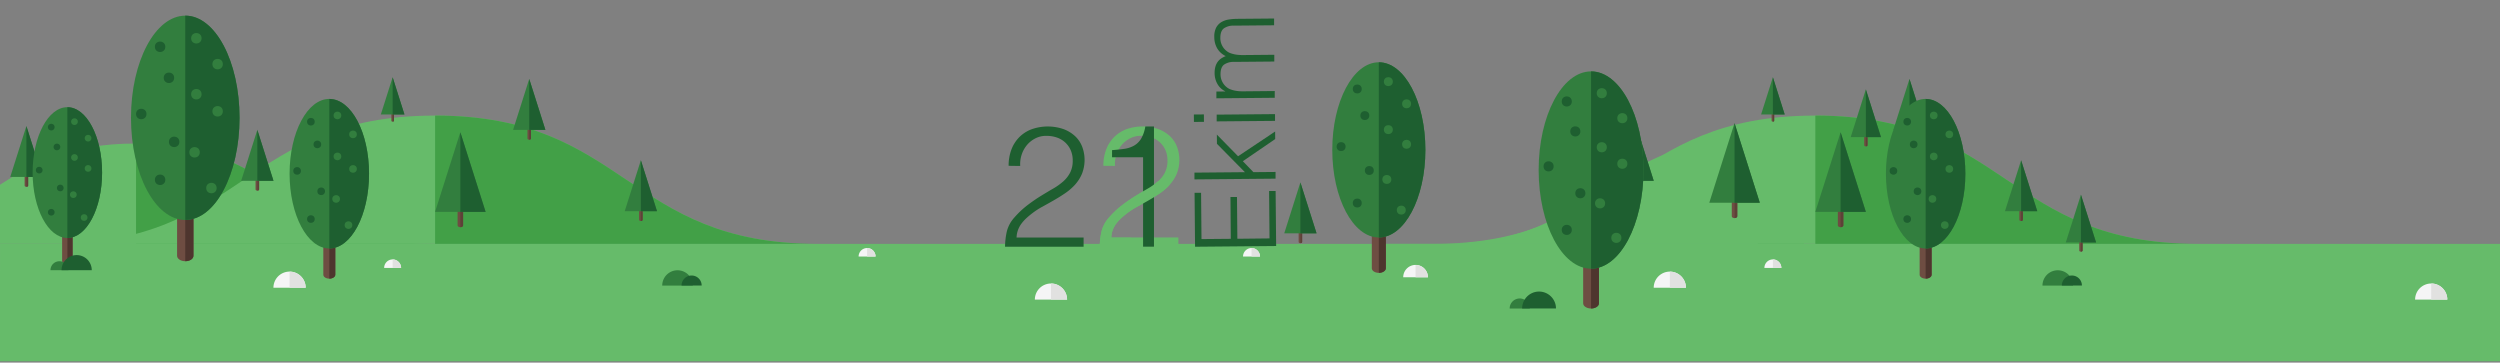<svg id="Layer_1" data-name="Layer 1" xmlns="http://www.w3.org/2000/svg" viewBox="0 0 1920 278.46"><rect x="0" y="0" width="1920" height="278.46" fill="#808080" stroke="none"/><defs><style>.cls-1{fill:#66bb6a;}.cls-2{fill:#42a047;}.cls-3{fill:#327e3e;}.cls-4{fill:#1e5f30;}.cls-5{fill:#f5f5f6;}.cls-6{fill:#e1e1e0;}.cls-7{fill:#6e4d42;}.cls-8{fill:#5d4137;}.cls-9{fill:#4e352e;}</style></defs><title>alt_band</title><rect class="cls-1" x="-0.81" y="207.51" width="2271.03" height="69.95"/><path class="cls-1" d="M1385.44,108.66v78.65H1107.66c121.15,0,121.15-81.31,242.32-81.31A222.06,222.06,0,0,1,1385.44,108.66Z"/><path class="cls-2" d="M1385.44,108.66v78.65H1350V106A222.06,222.06,0,0,1,1385.44,108.66Z"/><rect class="cls-1" x="1060.06" y="187.3" width="1210.17" height="47.04"/><path class="cls-1" d="M1687.86,187.3C1541,187.3,1541,88.76,1394.18,88.76S1247.34,187.3,1100.5,187.3Z"/><path class="cls-2" d="M1394.18,187.3h293.68C1541,187.3,1541,88.76,1394.18,88.76h0Z"/><path class="cls-3" d="M1580.37,207.57a11.75,11.75,0,0,0-11.75,11.75h23.49A11.75,11.75,0,0,0,1580.37,207.57Z"/><path class="cls-4" d="M1591.2,211.59a7.72,7.72,0,0,0-7.72,7.72h15.44A7.72,7.72,0,0,0,1591.2,211.59Z"/><path class="cls-5" d="M1867.17,217.73a12.37,12.37,0,0,0-12.37,12.37h24.74A12.37,12.37,0,0,0,1867.17,217.73Z"/><path class="cls-6" d="M1879.54,230.1a12.37,12.37,0,0,0-12.37-12.37V230.1Z"/><path class="cls-5" d="M1282.43,208.59A12.37,12.37,0,0,0,1270.06,221h24.74A12.37,12.37,0,0,0,1282.43,208.59Z"/><path class="cls-6" d="M1294.8,221a12.37,12.37,0,0,0-12.37-12.37V221Z"/><path class="cls-5" d="M1361.58,199.24a6.52,6.52,0,0,0-6.52,6.52h13A6.52,6.52,0,0,0,1361.58,199.24Z"/><path class="cls-6" d="M1368.1,205.76a6.52,6.52,0,0,0-6.52-6.52v6.52Z"/><path class="cls-7" d="M1465.13,92.18V106.4c0,.49.61.89,1.35.89s1.35-.4,1.35-.89V92.18Z"/><path class="cls-8" d="M1467.84,92.18V106.4c0,.49-.61.89-1.35.89V92.18Z"/><polygon class="cls-3" points="1466.48 60.63 1454.08 99.73 1478.89 99.73 1466.48 60.63"/><polygon class="cls-4" points="1478.89 99.73 1466.48 60.63 1466.48 99.73 1478.89 99.73"/><path class="cls-7" d="M1360.59,82.39V92.78c0,.36.44.65,1,.65s1-.29,1-.65V82.39Z"/><path class="cls-8" d="M1362.57,82.39V92.78c0,.36-.44.65-1,.65v-11Z"/><polygon class="cls-3" points="1361.58 59.33 1352.52 87.91 1370.64 87.91 1361.58 59.33"/><polygon class="cls-4" points="1370.64 87.91 1361.58 59.33 1361.58 87.91 1370.64 87.91"/><path class="cls-7" d="M1550.86,154.63v14.22c0,.49.61.89,1.35.89s1.35-.4,1.35-.89V154.63Z"/><path class="cls-8" d="M1553.56,154.63v14.22c0,.49-.61.89-1.35.89V154.63Z"/><polygon class="cls-3" points="1552.21 123.07 1539.81 162.18 1564.61 162.18 1552.21 123.07"/><polygon class="cls-4" points="1564.61 162.18 1552.21 123.07 1552.21 162.18 1564.61 162.18"/><path class="cls-7" d="M1596.88,179.1v13.33c0,.46.57.84,1.27.84s1.27-.37,1.27-.84V179.1Z"/><path class="cls-8" d="M1599.42,179.1v13.33c0,.46-.57.84-1.27.84V179.1Z"/><polygon class="cls-3" points="1598.15 149.51 1586.52 186.19 1609.78 186.19 1598.15 149.51"/><polygon class="cls-4" points="1609.78 186.19 1598.15 149.51 1598.15 186.19 1609.78 186.19"/><path class="cls-7" d="M1431.7,98.25v13.33c0,.46.57.84,1.27.84s1.27-.37,1.27-.84V98.25Z"/><path class="cls-8" d="M1434.24,98.25v13.33c0,.46-.57.84-1.27.84V98.25Z"/><polygon class="cls-3" points="1432.97 68.66 1421.34 105.33 1444.6 105.33 1432.97 68.66"/><polygon class="cls-4" points="1444.6 105.33 1432.97 68.66 1432.97 105.33 1444.6 105.33"/><path class="cls-7" d="M1256.31,131.3v14.22c0,.49.61.89,1.35.89s1.35-.4,1.35-.89V131.3Z"/><path class="cls-8" d="M1259,131.3v14.22c0,.49-.61.89-1.35.89V131.3Z"/><polygon class="cls-3" points="1257.66 99.74 1245.26 138.85 1270.06 138.85 1257.66 99.74"/><polygon class="cls-4" points="1270.06 138.85 1257.66 99.74 1257.66 138.85 1270.06 138.85"/><path class="cls-7" d="M1079,128.36v14.22c0,.49.61.89,1.35.89s1.35-.4,1.35-.89V128.36Z"/><path class="cls-8" d="M1081.66,128.36v14.22c0,.49-.61.89-1.35.89V128.36Z"/><polygon class="cls-3" points="1080.31 96.81 1067.9 135.91 1092.71 135.91 1080.31 96.81"/><polygon class="cls-4" points="1092.71 135.91 1080.31 96.81 1080.31 135.91 1092.71 135.91"/><path class="cls-7" d="M1411.46,150.89v22.23c0,.77.95,1.39,2.11,1.39s2.11-.62,2.11-1.39V150.89Z"/><path class="cls-8" d="M1415.69,150.89v22.23c0,.77-.95,1.39-2.11,1.39V150.89Z"/><polygon class="cls-3" points="1413.58 101.55 1394.18 162.7 1432.97 162.7 1413.58 101.55"/><polygon class="cls-4" points="1432.97 162.7 1413.58 101.55 1413.58 162.7 1432.97 162.7"/><path class="cls-7" d="M1330,143.89v22.23c0,.77.95,1.39,2.11,1.39s2.11-.62,2.11-1.39V143.89Z"/><path class="cls-8" d="M1334.24,143.89v22.23c0,.77-.95,1.39-2.11,1.39V143.89Z"/><polygon class="cls-3" points="1332.12 94.55 1312.73 155.7 1351.52 155.7 1332.12 94.55"/><polygon class="cls-4" points="1351.52 155.7 1332.12 94.55 1332.12 155.7 1351.52 155.7"/><path class="cls-3" d="M1105.67,200.64a6.88,6.88,0,0,0-6.88,6.88h13.75A6.88,6.88,0,0,0,1105.67,200.64Z"/><path class="cls-4" d="M1118.91,195.91a11.6,11.6,0,0,0-11.6,11.6h23.2A11.6,11.6,0,0,0,1118.91,195.91Z"/><rect class="cls-1" x="0.02" y="187.3" width="1210.17" height="47.04"/><path class="cls-1" d="M334.15,187.31H0V141.86c25.64-16.7,53.93-31.63,104.45-31.63C219.32,110.23,219.32,187.31,334.15,187.31Z"/><path class="cls-2" d="M104.48,187.3H334.15c-114.83,0-114.83-77.06-229.67-77.06h0Z"/><path class="cls-1" d="M627.83,187.3C481,187.3,481,88.76,334.15,88.76S187.31,187.3,40.47,187.3Z"/><path class="cls-2" d="M334.15,187.3H627.83C481,187.3,481,88.76,334.15,88.76h0Z"/><path class="cls-7" d="M248.31,162.59V211c0,1.67,2.06,3,4.6,3s4.6-1.36,4.6-3V162.59Z"/><path class="cls-9" d="M257.51,162.59V211c0,1.67-2.06,3-4.6,3V162.59Z"/><ellipse class="cls-3" cx="252.91" cy="133.4" rx="30.51" ry="57.43"/><path class="cls-4" d="M252.91,76V190.83c16.85,0,30.51-25.71,30.51-57.43S269.76,76,252.91,76Z"/><circle class="cls-4" cx="238.76" cy="168.24" r="2.94"/><circle class="cls-4" cx="246.67" cy="146.91" r="2.94"/><circle class="cls-4" cx="228.18" cy="131.25" r="2.94"/><circle class="cls-4" cx="243.73" cy="110.91" r="2.94"/><circle class="cls-3" cx="259.15" cy="88.67" r="2.94"/><circle class="cls-3" cx="271.11" cy="103.2" r="2.94"/><circle class="cls-3" cx="259.15" cy="120.14" r="2.94"/><circle class="cls-3" cx="271.11" cy="129.74" r="2.94"/><circle class="cls-3" cx="258.15" cy="152.79" r="2.94"/><circle class="cls-3" cx="267.63" cy="172.88" r="2.94"/><circle class="cls-4" cx="238.76" cy="93.48" r="2.94"/><path class="cls-7" d="M136,130.36v66.11c0,2.29,2.81,4.14,6.29,4.14s6.29-1.85,6.29-4.14V130.36Z"/><path class="cls-9" d="M148.56,130.36v66.11c0,2.29-2.81,4.14-6.29,4.14V130.36Z"/><ellipse class="cls-3" cx="142.28" cy="90.49" rx="41.68" ry="78.45"/><path class="cls-4" d="M142.28,12v156.9c23,0,41.68-35.12,41.68-78.45S165.3,12,142.28,12Z"/><circle class="cls-4" cx="122.95" cy="138.08" r="4.01"/><circle class="cls-4" cx="133.75" cy="108.95" r="4.01"/><circle class="cls-4" cx="108.49" cy="87.55" r="4.01"/><circle class="cls-4" cx="129.74" cy="59.76" r="4.01"/><circle class="cls-3" cx="150.8" cy="29.39" r="4.01"/><circle class="cls-3" cx="167.13" cy="49.24" r="4.01"/><circle class="cls-3" cx="150.8" cy="72.36" r="4.01"/><circle class="cls-3" cx="167.13" cy="85.48" r="4.01"/><circle class="cls-3" cx="149.43" cy="116.97" r="4.01"/><circle class="cls-3" cx="162.38" cy="144.42" r="4.01"/><circle class="cls-4" cx="122.95" cy="35.94" r="4.01"/><path class="cls-7" d="M1053.55,149.3V206c0,2,2.41,3.55,5.39,3.55s5.39-1.59,5.39-3.55V149.3Z"/><path class="cls-9" d="M1064.33,149.3V206c0,2-2.41,3.55-5.39,3.55V149.3Z"/><ellipse class="cls-3" cx="1058.94" cy="115.11" rx="35.75" ry="67.28"/><path class="cls-4" d="M1058.94,47.83V182.39c19.74,0,35.75-30.12,35.75-67.28S1078.69,47.83,1058.94,47.83Z"/><circle class="cls-4" cx="1042.37" cy="155.93" r="3.44"/><circle class="cls-4" cx="1051.63" cy="130.94" r="3.44"/><circle class="cls-4" cx="1029.97" cy="112.59" r="3.44"/><circle class="cls-4" cx="1048.19" cy="88.76" r="3.44"/><circle class="cls-3" cx="1066.25" cy="62.7" r="3.44"/><circle class="cls-3" cx="1080.26" cy="79.73" r="3.44"/><circle class="cls-3" cx="1066.25" cy="99.56" r="3.44"/><circle class="cls-3" cx="1080.26" cy="110.81" r="3.44"/><circle class="cls-3" cx="1065.08" cy="137.82" r="3.44"/><circle class="cls-3" cx="1076.18" cy="161.36" r="3.44"/><circle class="cls-4" cx="1042.37" cy="68.33" r="3.44"/><path class="cls-3" d="M520.34,207.57a11.75,11.75,0,0,0-11.75,11.75h23.49A11.75,11.75,0,0,0,520.34,207.57Z"/><path class="cls-4" d="M531.17,211.59a7.72,7.72,0,0,0-7.72,7.72h15.44A7.72,7.72,0,0,0,531.17,211.59Z"/><path class="cls-7" d="M1215.87,169.09v63.84c0,2.21,2.72,4,6.07,4s6.07-1.79,6.07-4V169.09Z"/><path class="cls-9" d="M1228,169.09v63.84c0,2.21-2.72,4-6.07,4V169.09Z"/><ellipse class="cls-3" cx="1221.94" cy="130.59" rx="40.26" ry="75.76"/><path class="cls-4" d="M1221.94,54.83V206.35c22.23,0,40.26-33.92,40.26-75.76S1244.18,54.83,1221.94,54.83Z"/><circle class="cls-4" cx="1203.28" cy="176.55" r="3.88"/><circle class="cls-4" cx="1213.71" cy="148.41" r="3.88"/><circle class="cls-4" cx="1189.32" cy="127.76" r="3.88"/><circle class="cls-4" cx="1209.84" cy="100.92" r="3.88"/><circle class="cls-3" cx="1230.17" cy="71.58" r="3.88"/><circle class="cls-3" cx="1245.95" cy="90.75" r="3.88"/><circle class="cls-3" cx="1230.17" cy="113.09" r="3.88"/><circle class="cls-3" cx="1245.95" cy="125.76" r="3.88"/><circle class="cls-3" cx="1228.86" cy="156.16" r="3.88"/><circle class="cls-3" cx="1241.36" cy="182.67" r="3.88"/><circle class="cls-4" cx="1203.28" cy="77.92" r="3.88"/><path class="cls-3" d="M1167.14,229.22a7.72,7.72,0,0,0-7.72,7.72h15.44A7.72,7.72,0,0,0,1167.14,229.22Z"/><path class="cls-4" d="M1182,223.92a13,13,0,0,0-13,13h26A13,13,0,0,0,1182,223.92Z"/><path class="cls-5" d="M807.14,217.73a12.37,12.37,0,0,0-12.37,12.37h24.74A12.37,12.37,0,0,0,807.14,217.73Z"/><path class="cls-6" d="M819.51,230.1a12.37,12.37,0,0,0-12.37-12.37V230.1Z"/><path class="cls-5" d="M222.4,208.59A12.37,12.37,0,0,0,210,221h24.74A12.37,12.37,0,0,0,222.4,208.59Z"/><path class="cls-6" d="M234.77,221a12.37,12.37,0,0,0-12.37-12.37V221Z"/><path class="cls-5" d="M961.17,190.5a6.52,6.52,0,0,0-6.52,6.52h13A6.52,6.52,0,0,0,961.17,190.5Z"/><path class="cls-6" d="M967.69,197a6.52,6.52,0,0,0-6.52-6.52V197Z"/><path class="cls-5" d="M665.93,190.5a6.52,6.52,0,0,0-6.52,6.52h13A6.52,6.52,0,0,0,665.93,190.5Z"/><path class="cls-6" d="M672.45,197a6.52,6.52,0,0,0-6.52-6.52V197Z"/><path class="cls-5" d="M301.55,199.24a6.52,6.52,0,0,0-6.52,6.52h13A6.52,6.52,0,0,0,301.55,199.24Z"/><path class="cls-6" d="M308.06,205.76a6.52,6.52,0,0,0-6.52-6.52v6.52Z"/><path class="cls-5" d="M1087.16,203.46a9.49,9.49,0,0,0-9.49,9.49h19A9.49,9.49,0,0,0,1087.16,203.46Z"/><path class="cls-6" d="M1096.64,213a9.49,9.49,0,0,0-9.49-9.49V213Z"/><path class="cls-7" d="M405.1,92.18V106.4c0,.49.61.89,1.35.89s1.35-.4,1.35-.89V92.18Z"/><path class="cls-8" d="M407.8,92.18V106.4c0,.49-.61.89-1.35.89V92.18Z"/><polygon class="cls-3" points="406.45 60.63 394.05 99.73 418.86 99.73 406.45 60.63"/><polygon class="cls-4" points="418.86 99.73 406.45 60.63 406.45 99.73 418.86 99.73"/><path class="cls-7" d="M300.56,82.39V92.78c0,.36.44.65,1,.65s1-.29,1-.65V82.39Z"/><path class="cls-8" d="M302.54,82.39V92.78c0,.36-.44.65-1,.65v-11Z"/><polygon class="cls-3" points="301.55 59.33 292.48 87.91 310.61 87.91 301.55 59.33"/><polygon class="cls-4" points="310.61 87.91 301.55 59.33 301.55 87.91 310.61 87.91"/><path class="cls-7" d="M490.83,154.63v14.22c0,.49.61.89,1.35.89s1.35-.4,1.35-.89V154.63Z"/><path class="cls-8" d="M493.53,154.63v14.22c0,.49-.61.89-1.35.89V154.63Z"/><polygon class="cls-3" points="492.18 123.07 479.78 162.18 504.58 162.18 492.18 123.07"/><polygon class="cls-4" points="504.58 162.18 492.18 123.07 492.18 162.18 504.58 162.18"/><path class="cls-7" d="M997.35,171.64v14.22c0,.49.61.89,1.35.89s1.35-.4,1.35-.89V171.64Z"/><path class="cls-8" d="M1000.06,171.64v14.22c0,.49-.61.89-1.35.89V171.64Z"/><polygon class="cls-3" points="998.7 140.09 986.3 179.19 1011.11 179.19 998.7 140.09"/><polygon class="cls-4" points="1011.11 179.19 998.7 140.09 998.7 179.19 1011.11 179.19"/><path class="cls-7" d="M196.27,131.3v14.22c0,.49.61.89,1.35.89s1.35-.4,1.35-.89V131.3Z"/><path class="cls-8" d="M199,131.3v14.22c0,.49-.61.89-1.35.89V131.3Z"/><polygon class="cls-3" points="197.63 99.74 185.22 138.85 210.03 138.85 197.63 99.74"/><polygon class="cls-4" points="210.03 138.85 197.63 99.74 197.63 138.85 210.03 138.85"/><path class="cls-7" d="M18.92,128.36v14.22c0,.49.61.89,1.35.89s1.35-.4,1.35-.89V128.36Z"/><path class="cls-8" d="M21.63,128.36v14.22c0,.49-.61.89-1.35.89V128.36Z"/><polygon class="cls-3" points="20.27 96.81 7.87 135.91 32.67 135.91 20.27 96.81"/><polygon class="cls-4" points="32.67 135.91 20.27 96.81 20.27 135.91 32.67 135.91"/><path class="cls-7" d="M351.43,150.89v22.23c0,.77.95,1.39,2.11,1.39s2.11-.62,2.11-1.39V150.89Z"/><path class="cls-8" d="M355.66,150.89v22.23c0,.77-.95,1.39-2.11,1.39V150.89Z"/><polygon class="cls-3" points="353.54 101.55 334.15 162.7 372.94 162.7 353.54 101.55"/><polygon class="cls-4" points="372.94 162.7 353.54 101.55 353.54 162.7 372.94 162.7"/><path class="cls-7" d="M47.71,158.06v42.32c0,1.46,1.8,2.65,4,2.65s4-1.19,4-2.65V158.06Z"/><path class="cls-9" d="M55.76,158.06v42.32c0,1.46-1.8,2.65-4,2.65v-45Z"/><ellipse class="cls-3" cx="51.73" cy="132.54" rx="26.68" ry="50.22"/><path class="cls-4" d="M51.73,82.32V182.76c14.74,0,26.68-22.48,26.68-50.22S66.47,82.32,51.73,82.32Z"/><circle class="cls-4" cx="39.36" cy="163.01" r="2.57"/><circle class="cls-4" cx="46.28" cy="144.36" r="2.57"/><circle class="cls-4" cx="30.11" cy="130.66" r="2.57"/><circle class="cls-4" cx="43.71" cy="112.87" r="2.57"/><circle class="cls-3" cx="57.19" cy="93.43" r="2.57"/><circle class="cls-3" cx="67.64" cy="106.13" r="2.57"/><circle class="cls-3" cx="57.19" cy="120.94" r="2.57"/><circle class="cls-3" cx="67.64" cy="129.34" r="2.57"/><circle class="cls-3" cx="56.31" cy="149.49" r="2.57"/><circle class="cls-3" cx="64.6" cy="167.06" r="2.57"/><circle class="cls-4" cx="39.36" cy="97.63" r="2.57"/><path class="cls-3" d="M45.64,200.64a6.88,6.88,0,0,0-6.88,6.88H52.52A6.88,6.88,0,0,0,45.64,200.64Z"/><path class="cls-4" d="M58.87,195.91a11.6,11.6,0,0,0-11.6,11.6h23.2A11.6,11.6,0,0,0,58.87,195.91Z"/><path class="cls-7" d="M1474.29,162.59V211c0,1.67,2.06,3,4.6,3s4.6-1.36,4.6-3V162.59Z"/><path class="cls-9" d="M1483.49,162.59V211c0,1.67-2.06,3-4.6,3V162.59Z"/><ellipse class="cls-3" cx="1478.89" cy="133.4" rx="30.51" ry="57.43"/><path class="cls-4" d="M1478.89,76V190.83c16.85,0,30.51-25.71,30.51-57.43S1495.74,76,1478.89,76Z"/><circle class="cls-4" cx="1464.74" cy="168.24" r="2.94"/><circle class="cls-4" cx="1472.65" cy="146.91" r="2.94"/><circle class="cls-4" cx="1454.16" cy="131.25" r="2.94"/><circle class="cls-4" cx="1469.71" cy="110.91" r="2.94"/><circle class="cls-3" cx="1485.12" cy="88.67" r="2.94"/><circle class="cls-3" cx="1497.08" cy="103.2" r="2.94"/><circle class="cls-3" cx="1485.12" cy="120.14" r="2.94"/><circle class="cls-3" cx="1497.08" cy="129.74" r="2.94"/><circle class="cls-3" cx="1484.13" cy="152.79" r="2.94"/><circle class="cls-3" cx="1493.6" cy="172.88" r="2.94"/><circle class="cls-4" cx="1464.74" cy="93.48" r="2.94"/><path class="cls-4" d="M980.08,188.94l-62.28.56-.37-41.44,5,0,.32,35.55,22.49-.2L945,151.28l5,0,.29,32.09L975,183.1l-.33-36.42,5,0Z"/><path class="cls-4" d="M979.62,137.21l-62.28.56,0-5.19,38.75-.35-21.48-21.78-.06-7.09L950.83,120l28.47-19,.05,5.8-24.85,17,8.12,8.41,17-.15Z"/><path class="cls-4" d="M924.64,93.58l-7.7.07-.05-5.71,7.7-.07Zm54.58-.75-44.81.4,0-5.19,44.81-.4Z"/><path class="cls-4" d="M979,69.91l0,5.19-44.81.4,0-5.19,6.75-.06v-.17a13.66,13.66,0,0,1-6-5.66,16.69,16.69,0,0,1-2.11-8.11,17.51,17.51,0,0,1,.64-5.28,11.94,11.94,0,0,1,1.83-3.69,10.74,10.74,0,0,1,2.7-2.53,18.56,18.56,0,0,1,3.36-1.72,15.1,15.1,0,0,1-6.58-6,17.24,17.24,0,0,1-2.2-8.59,15.08,15.08,0,0,1,1.45-7.32A11,11,0,0,1,938,17a15.36,15.36,0,0,1,5.65-2,44.72,44.72,0,0,1,6.57-.53l28.29-.25,0,5.19-31,.28a12.63,12.63,0,0,0-7.59,2.1q-2.75,2.06-2.7,7.59a12.53,12.53,0,0,0,5.19,10.08,10,10,0,0,0,2.65,1.4,22,22,0,0,0,3.17.88,25.84,25.84,0,0,0,3.29.45q1.65.11,3,.1l24.14-.22,0,5.19-31,.28a12.63,12.63,0,0,0-7.59,2.1q-2.75,2.06-2.7,7.59a12.53,12.53,0,0,0,5.19,10.08,10,10,0,0,0,2.65,1.4,22,22,0,0,0,3.17.88,25.75,25.75,0,0,0,3.29.45q1.65.11,3,.1Z"/><path class="cls-4" d="M774.62,127.34A34.86,34.86,0,0,1,776.71,115a27,27,0,0,1,6-9.55,26.63,26.63,0,0,1,9.49-6.15,37.19,37.19,0,0,1,24.6-.13,26.67,26.67,0,0,1,8.9,5.43,22,22,0,0,1,5.43,8.11,29,29,0,0,1-.2,20.81,29.91,29.91,0,0,1-5.37,8.38,42.23,42.23,0,0,1-7.59,6.54q-4.25,2.88-8.7,5.43t-8.77,4.91a58.88,58.88,0,0,0-7.72,5q-2.23,1.7-4.32,3.6a30.78,30.78,0,0,0-3.8,4.12,20,20,0,0,0-2.75,4.91,18.23,18.23,0,0,0-1.18,6H832.2v7.07H771.87a55.4,55.4,0,0,1,1.44-12,25.07,25.07,0,0,1,5.76-10.47,69.08,69.08,0,0,1,10-9.42q5.17-3.93,10.14-7t9.42-5.63a47.4,47.4,0,0,0,7.85-5.56,23.41,23.41,0,0,0,5.37-6.81,20,20,0,0,0,2-9.29,19.46,19.46,0,0,0-1.57-8,17.71,17.71,0,0,0-4.32-6,18.16,18.16,0,0,0-6.41-3.73,24.72,24.72,0,0,0-8-1.24,18.07,18.07,0,0,0-8.31,1.9,20.66,20.66,0,0,0-6.41,5,22.31,22.31,0,0,0-4.12,7.33,23.12,23.12,0,0,0-1.18,8.9Z"/><path class="cls-1" d="M847.39,127.34A34.86,34.86,0,0,1,849.48,115a27,27,0,0,1,6-9.55A26.63,26.63,0,0,1,865,99.27a37.19,37.19,0,0,1,24.6-.13,26.67,26.67,0,0,1,8.9,5.43,22,22,0,0,1,5.43,8.11,29,29,0,0,1-.2,20.81,29.91,29.91,0,0,1-5.37,8.38,42.23,42.23,0,0,1-7.59,6.54q-4.25,2.88-8.7,5.43t-8.77,4.91a58.88,58.88,0,0,0-7.72,5q-2.23,1.7-4.32,3.6a30.78,30.78,0,0,0-3.8,4.12,20,20,0,0,0-2.75,4.91,18.23,18.23,0,0,0-1.18,6H905v7.07H844.64a55.4,55.4,0,0,1,1.44-12,25.07,25.07,0,0,1,5.76-10.47,69.08,69.08,0,0,1,10-9.42q5.17-3.93,10.14-7t9.42-5.63a47.4,47.4,0,0,0,7.85-5.56,23.41,23.41,0,0,0,5.37-6.81,20,20,0,0,0,2-9.29,19.46,19.46,0,0,0-1.57-8,17.71,17.71,0,0,0-4.32-6,18.16,18.16,0,0,0-6.41-3.73,24.72,24.72,0,0,0-8-1.24,18.07,18.07,0,0,0-8.31,1.9,20.66,20.66,0,0,0-6.41,5,22.31,22.31,0,0,0-4.12,7.33,23.12,23.12,0,0,0-1.18,8.9Z"/><path class="cls-4" d="M877.88,120.8H854.06v-5.5q5.23-.39,9.49-1a21.48,21.48,0,0,0,7.46-2.49,15.2,15.2,0,0,0,5.37-5.3,26.63,26.63,0,0,0,3.21-9.36h6.67v92.27h-8.38Z"/><path class="cls-1" d="M844.56,189.5a55.4,55.4,0,0,1,1.44-12A25.07,25.07,0,0,1,851.75,167a69.08,69.08,0,0,1,10-9.42q5.17-3.93,10.14-7t9.42-5.63a47.4,47.4,0,0,0,7.85-5.56l9.1,2.62a42.23,42.23,0,0,1-7.59,6.54q-4.25,2.88-8.7,5.43t-8.77,4.91a58.88,58.88,0,0,0-7.72,5q-2.23,1.7-4.32,3.6a30.78,30.78,0,0,0-3.8,4.12,20,20,0,0,0-2.75,4.91,18.23,18.23,0,0,0-1.18,6h15.66"/></svg>